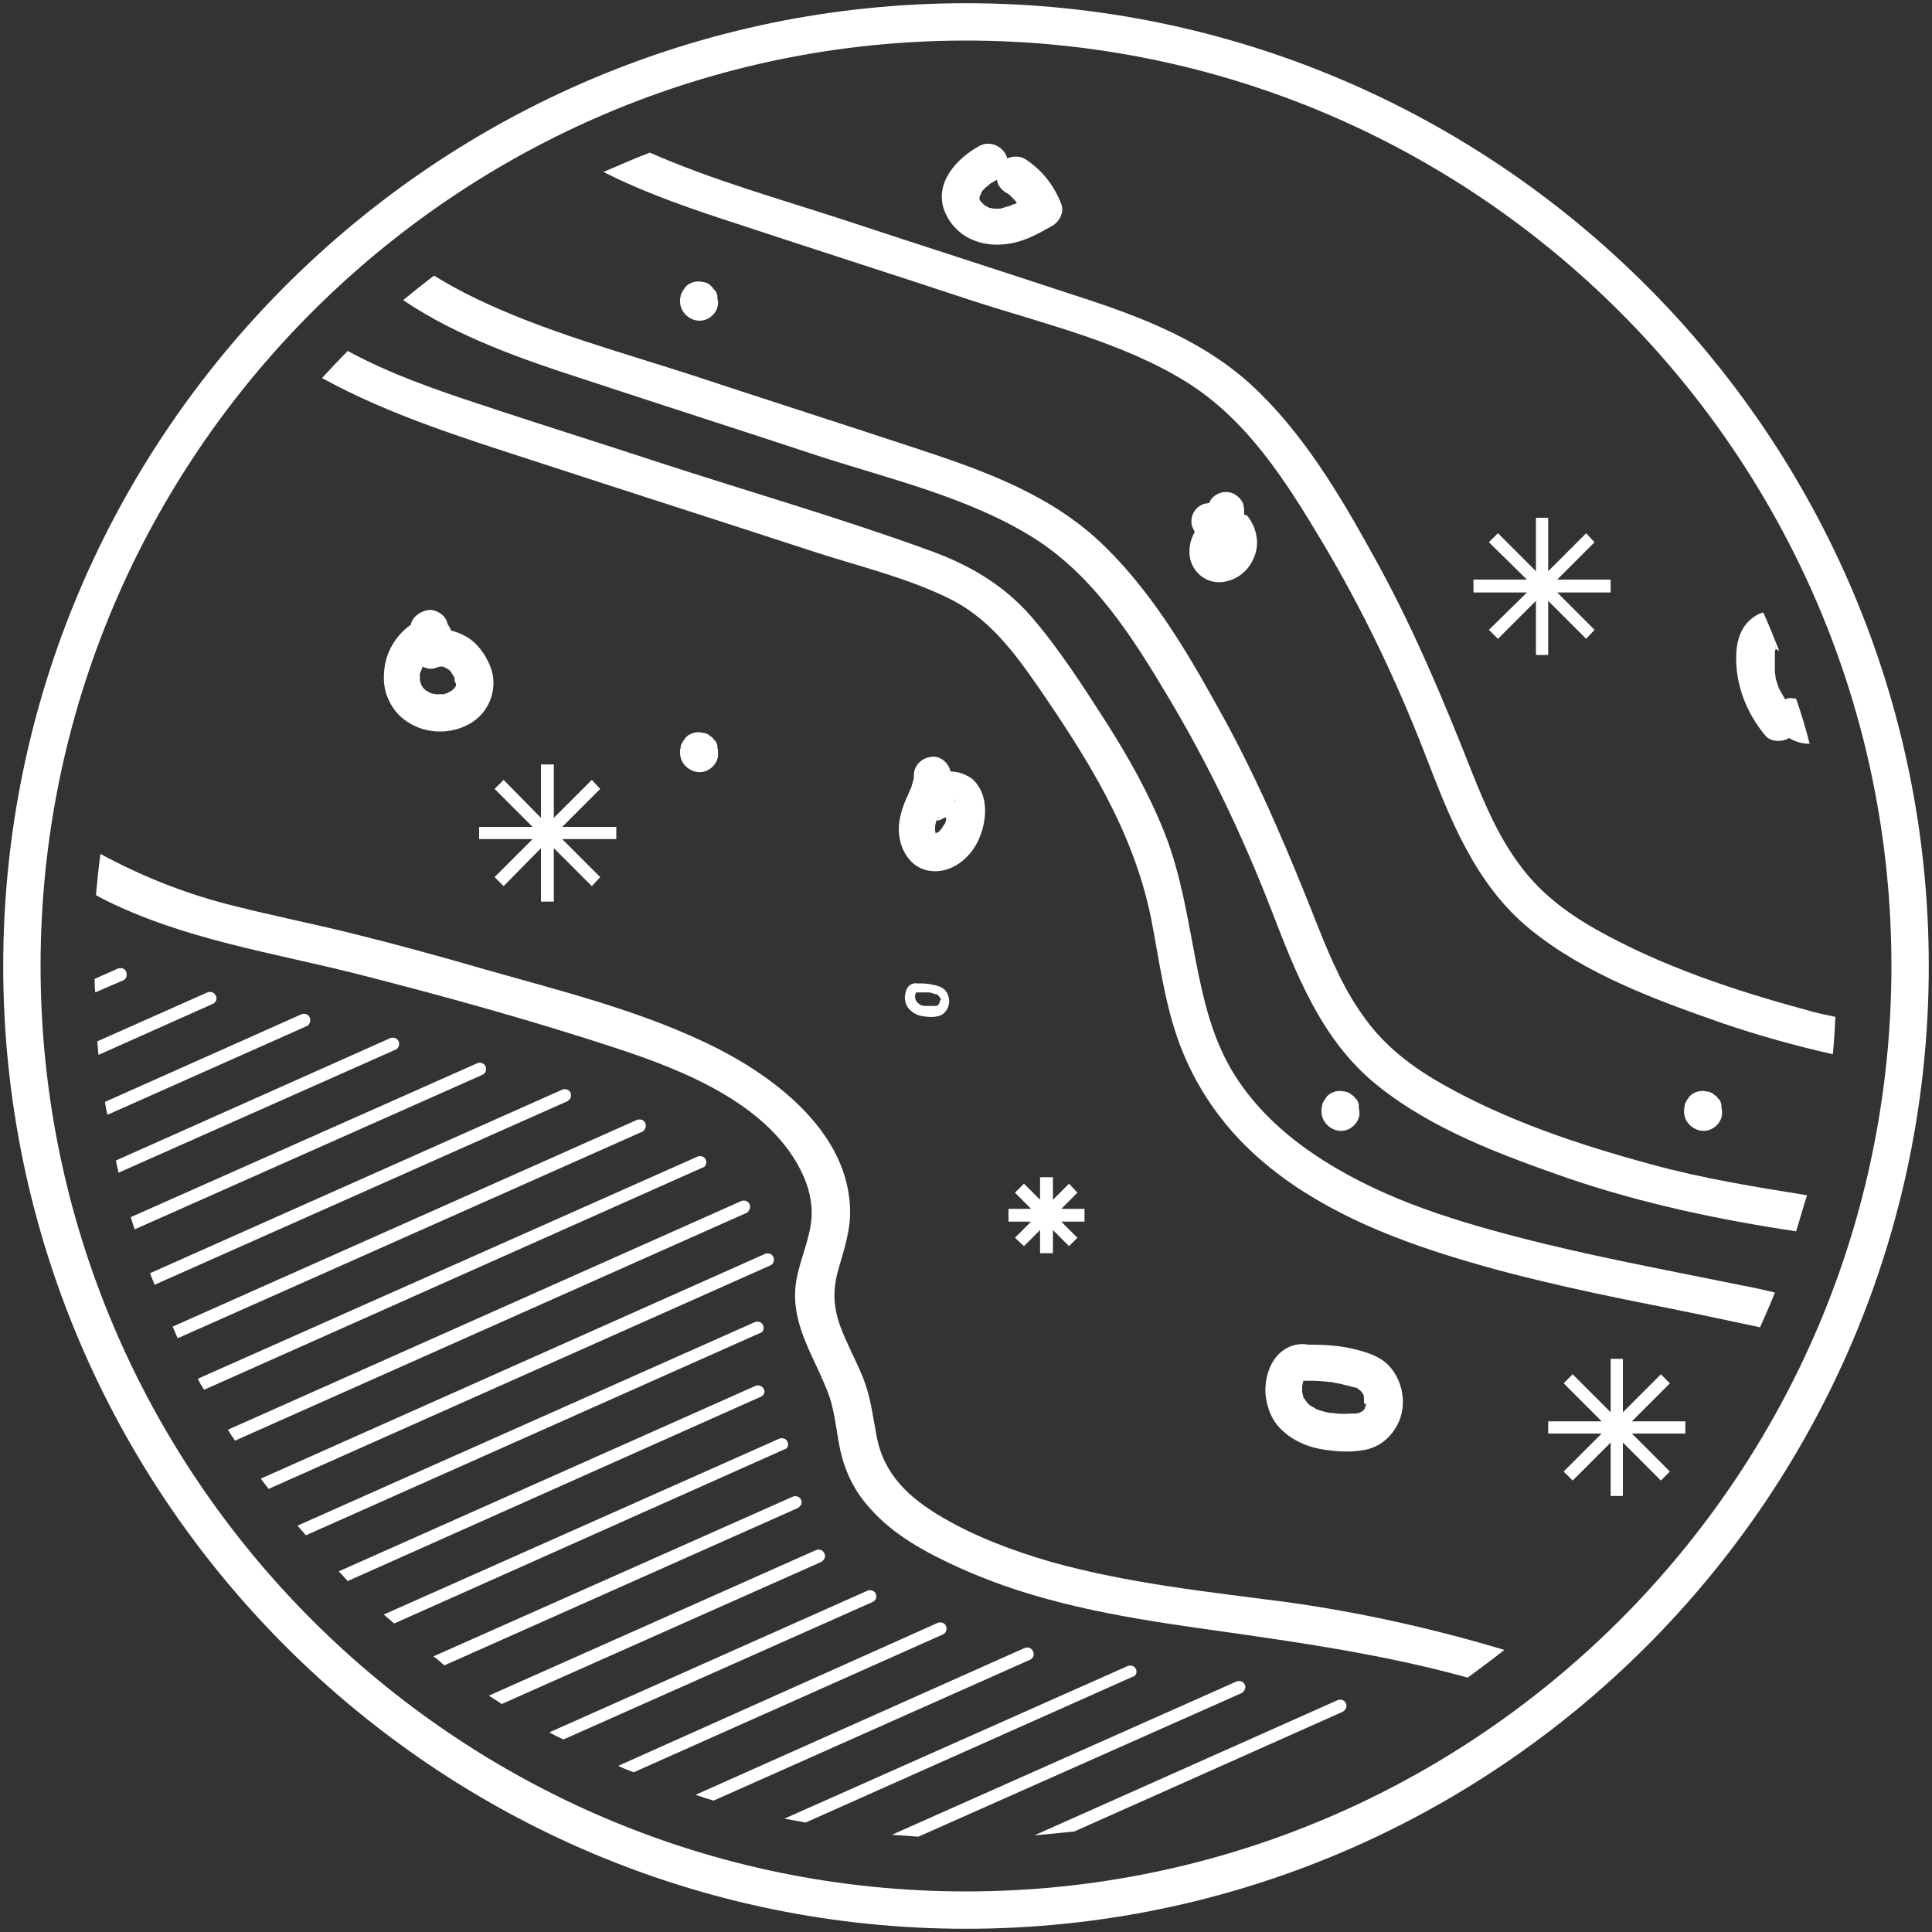 <?xml version="1.0" encoding="utf-8"?>
<!-- Generator: Adobe Illustrator 26.0.1, SVG Export Plug-In . SVG Version: 6.00 Build 0)  -->
<svg version="1.1" baseProfile="tiny" id="Layer_1" xmlns="http://www.w3.org/2000/svg" xmlns:xlink="http://www.w3.org/1999/xlink"
	 x="0px" y="0px" viewBox="0 0 300 300" overflow="visible" xml:space="preserve">
<rect x="0" y="0" width="300" height="300" fill="#333333" stroke="none"/>
<g>
	<path fill="#FFFFFF" d="M150,299.5C67.6,299.5,0.5,232.4,0.5,150S67.6,0.5,150,0.5S299.5,67.6,299.5,150S232.4,299.5,150,299.5z
		 M150,6.3C70.8,6.3,6.3,70.8,6.3,150S70.8,293.7,150,293.7S293.7,229.2,293.7,150S229.2,6.3,150,6.3z"/>
	<g>
		<path fill="none" d="M280.6,109.6C280.6,109.6,280.7,109.6,280.6,109.6c0.1,0.1,0.1,0.1,0.1,0.1
			C280.7,109.6,280.7,109.6,280.6,109.6C280.6,109.6,280.6,109.6,280.6,109.6z"/>
		<path fill="none" d="M280.8,109.7C280.8,109.7,280.8,109.7,280.8,109.7C280.8,109.7,280.8,109.7,280.8,109.7
			C280.8,109.7,280.8,109.7,280.8,109.7C280.8,109.7,280.8,109.7,280.8,109.7z"/>
		<path fill="none" d="M280.6,109.6C280.6,109.6,280.6,109.6,280.6,109.6C280.6,109.6,280.6,109.6,280.6,109.6
			C280.6,109.6,280.6,109.6,280.6,109.6z"/>
		<path fill="none" d="M281.1,109.7C281.1,109.7,281.1,109.7,281.1,109.7C281.2,109.7,281.2,109.7,281.1,109.7
			C281.1,109.7,281.1,109.7,281.1,109.7z"/>
		<path fill="none" d="M280.9,109.7C280.9,109.7,280.9,109.8,280.9,109.7C280.9,109.7,280.9,109.7,280.9,109.7
			C280.9,109.7,280.9,109.7,280.9,109.7z"/>
		<path fill="none" d="M280.8,109.7c0.1,0,0.1,0,0.2,0c0.1,0,0.1,0,0.2,0c0.1,0,0.1-0.1,0.2-0.1c0.1,0,0.3-0.1,0.4-0.1
			c0.1,0,0.2-0.1,0.2-0.1c0.1-0.1,0.1-0.1,0.2-0.2c0,0,0,0,0,0c0,0,0.1-0.2,0.2-0.3c0,0,0-0.1,0-0.1c0-0.1,0.1-0.3,0.1-0.4
			c0,0,0-0.1,0-0.1c0-0.1,0-0.3,0-0.3c0-0.1,0-0.3,0-0.4c0,0,0,0,0-0.1c0-0.2-0.1-0.5-0.2-0.7c0-0.1-0.1-0.3-0.2-0.5c0,0,0,0,0-0.1
			c-0.1-0.3-0.3-0.5-0.4-0.8c-0.1-0.2-0.6-0.8-0.2-0.3c-0.2-0.2-0.4-0.5-0.6-0.7c-0.5-0.5-0.9-0.9-1.4-1.3c-0.1-0.1-0.4-0.3-0.5-0.4
			c-0.3-0.2-0.5-0.4-0.8-0.5c-0.6-0.4-1.2-0.8-1.8-1.2c-0.1,0-0.1-0.1-0.2-0.1c0.9,2.4,1.8,4.9,2.7,7.4c0.7,0.2,1.3,0.6,1.7,1.1
			C280.6,109.6,280.7,109.6,280.8,109.7z"/>
		<path fill="none" d="M281.3,109.7C281.6,109.7,281.5,109.6,281.3,109.7c0,0-0.1,0-0.1,0C281.2,109.7,281.2,109.7,281.3,109.7z"/>
		<path fill="none" d="M280.6,109.6C280.5,109.6,280.5,109.6,280.6,109.6C280.6,109.6,280.6,109.6,280.6,109.6
			C280.6,109.6,280.6,109.6,280.6,109.6z"/>
		<path fill="#FFFFFF" d="M280.6,109.6c0.1,0,0.1,0,0.2,0.1c0,0,0,0,0,0C280.7,109.6,280.6,109.6,280.6,109.6
			C280.6,109.6,280.6,109.6,280.6,109.6z"/>
		<path fill="#FFFFFF" d="M281.2,109.7c0.1,0,0.1-0.1,0.2-0.1C281.3,109.6,281.2,109.6,281.2,109.7
			C281.2,109.7,281.2,109.7,281.2,109.7z"/>
		<path fill="none" d="M69.5,103.9c0,0,0.1,0.1,0.2,0.2C69.6,104,69.5,103.9,69.5,103.9z"/>
		<path fill="none" d="M70.6,105.1c0,0,0.1,0.2,0.1,0.3C70.7,105.2,70.6,105.1,70.6,105.1z"/>
		<path fill="none" d="M70.1,104.4c0,0,0,0.1,0.1,0.1C70.2,104.5,70.1,104.4,70.1,104.4z"/>
		<path fill="none" d="M275.8,100.3C275.8,100.3,275.8,100.3,275.8,100.3C275.7,100.3,275.8,100.3,275.8,100.3
			C275.8,100.3,275.8,100.3,275.8,100.3z"/>
		<path fill="none" d="M65.7,106.5c0,0,0.1,0.2,0.1,0.2C65.8,106.7,65.7,106.6,65.7,106.5C65.7,106.5,65.7,106.5,65.7,106.5z"/>
		<path fill="none" d="M275.7,100.4C275.7,100.4,275.7,100.4,275.7,100.4C275.7,100.4,275.7,100.4,275.7,100.4
			C275.7,100.4,275.7,100.4,275.7,100.4C275.8,100.3,275.8,100.2,275.7,100.4z"/>
		<path fill="none" d="M275.4,101.5C275.4,101.5,275.4,101.5,275.4,101.5c0-0.1,0-0.2,0-0.2C275.4,101.4,275.4,101.5,275.4,101.5z"
			/>
		<path fill="none" d="M275.7,100.7C275.6,100.7,275.6,100.7,275.7,100.7c-0.1,0.1-0.2,0.2-0.2,0.3c0,0,0,0.1,0,0.2
			c0,0.1,0,0.1,0,0.2c0,0.3,0,0.6,0,0.9c0,0.3,0,0.6,0,0.9c0,0.2,0,0.3,0,0.5c0,0.1,0,0.2,0,0.3c0,0.1,0,0.2,0,0.2
			c0,0.2,0.1,0.4,0.1,0.6c0.1,0.3,0.1,0.6,0.2,0.9c0.1,0.3,0.2,0.6,0.3,0.9c0.1,0.1,0.1,0.3,0.2,0.4c0,0,0,0,0,0c0,0,0,0,0,0
			c0.2,0.5,0.5,1,0.8,1.4c0.6-0.2,1.2-0.2,1.7-0.1c-0.8-2.5-1.7-5-2.7-7.4C276,100.9,275.8,100.8,275.7,100.7z"/>
		<path fill="none" d="M275.7,100.4C275.7,100.4,275.7,100.4,275.7,100.4C275.7,100.4,275.7,100.5,275.7,100.4
			C275.6,100.5,275.7,100.5,275.7,100.4C275.6,100.5,275.7,100.5,275.7,100.4C275.6,100.5,275.6,100.5,275.7,100.4
			c0,0.1-0.1,0.1-0.1,0.1C275.7,100.5,275.7,100.4,275.7,100.4C275.7,100.4,275.7,100.4,275.7,100.4z"/>
		<path fill="none" d="M275.4,101.3C275.4,101.3,275.4,101.3,275.4,101.3C275.4,101.3,275.4,101.3,275.4,101.3
			C275.4,101.1,275.4,101.1,275.4,101.3z"/>
		<path fill="none" d="M152.2,30.9c0.1,0.1,0.1,0.2,0.2,0.3c0,0,0.1,0.1,0.1,0.1c0.1,0.1,0.2,0.2,0.3,0.3c0,0,0.1,0,0.1,0.1
			c0.2,0.1,0.4,0.2,0.5,0.3c0,0,0,0,0,0c0.2,0.1,0.3,0.1,0.5,0.2c0.1,0,0.3,0.1,0.5,0.1c0,0,0,0,0.1,0c0.2,0,0.5,0,0.7,0
			c0.1,0,0.2,0,0.2,0c0.5-0.1,0.9-0.2,1.4-0.4c0.2-0.1,0.5-0.2,0.7-0.3c0,0,0,0,0.1,0c0,0,0,0,0.1,0c0.1,0,0.2-0.1,0.3-0.2
			c-0.3-0.3-0.6-0.7-0.9-1c-0.1-0.1-0.2-0.2-0.3-0.3c-0.2-0.2-0.2-0.2,0.1,0.1c-0.1-0.2-0.5-0.3-0.6-0.4c-0.8-0.5-1.2-1.2-1.4-2
			c-0.3,0.2-0.7,0.4-1,0.6c-0.1,0-0.7,0.5-0.3,0.2c0.4-0.3-0.2,0.2-0.3,0.3c-0.1,0.1-0.6,0.6-0.8,0.8c0,0,0,0-0.1,0c0,0,0,0,0,0
			c0,0.1-0.1,0.3-0.2,0.4c0,0.1,0,0.1-0.1,0.2c0,0.1,0,0.2,0,0.3C152.2,30.8,152.2,30.9,152.2,30.9z"/>
		<path fill="none" d="M152.5,29.8C152.5,29.8,152.5,29.8,152.5,29.8C152.6,29.7,152.6,29.5,152.5,29.8z"/>
		<path fill="none" d="M152.4,29.9C152.4,29.9,152.4,29.9,152.4,29.9C152.5,29.8,152.5,29.8,152.4,29.9
			C152.4,29.8,152.4,29.9,152.4,29.9z"/>
		<path fill="none" d="M145.4,129.6C145.4,129.6,145.4,129.6,145.4,129.6C145.4,129.6,145.4,129.6,145.4,129.6
			C145.4,129.6,145.4,129.6,145.4,129.6C145.4,129.6,145.4,129.6,145.4,129.6z"/>
		<path fill="none" d="M145.8,129.2c-0.1,0-0.1,0-0.1,0.1c0,0,0,0-0.1,0.1C145.7,129.3,145.8,129.3,145.8,129.2z"/>
		<path fill="none" d="M211.8,218.8C211.8,218.8,211.8,218.8,211.8,218.8C211.8,218.8,211.8,218.8,211.8,218.8
			C211.8,218.8,211.8,218.8,211.8,218.8z"/>
		<path fill="none" d="M211,219.4C211.3,219.3,211.2,219.3,211,219.4C211,219.4,211,219.4,211,219.4C211,219.4,211,219.4,211,219.4z
			"/>
		<path fill="none" d="M210.9,215.7c0.1,0.1,0.2,0.1,0.2,0.1C211.1,215.8,211,215.8,210.9,215.7z"/>
		<path fill="none" d="M210.8,219.5c0,0,0.1-0.1,0.2-0.1c0,0,0,0,0,0C210.9,219.5,210.8,219.5,210.8,219.5z"/>
		<path fill="none" d="M211.8,218.7c0,0,0-0.1,0.1-0.2C211.8,218.6,211.8,218.7,211.8,218.7C211.8,218.7,211.8,218.7,211.8,218.7z"
			/>
		<path fill="none" d="M148.2,124.7c0-0.1,0-0.2,0-0.5c0,0.2,0.1,0.5-0.1-0.4C148.3,124.2,148.2,124.5,148.2,124.7z"/>
		<path fill="none" d="M145.6,129.4C145.6,129.4,145.6,129.4,145.6,129.4C145.6,129.4,145.6,129.4,145.6,129.4
			C145.5,129.4,145.6,129.4,145.6,129.4z"/>
		<polygon fill="none" points="145.4,129.5 145.4,129.5 145.4,129.5 145.4,129.5 		"/>
		<path fill="none" d="M145.4,129.5C145.4,129.5,145.4,129.5,145.4,129.5C145.4,129.5,145.4,129.5,145.4,129.5
			C145.4,129.5,145.4,129.5,145.4,129.5c0,0,0-0.1,0-0.1C145.3,129.3,145.3,129.4,145.4,129.5z"/>
		<path fill="none" d="M145.5,127.6c0,0.1-0.1,0.3-0.1,0.4c0,0.1-0.1,0.4-0.1,0.5c0,0.1,0,0.1,0,0.2c0,0.2,0,0.4,0,0.6
			c0,0.1,0,0.1,0.1,0.2c0,0,0,0,0,0.1c0,0,0,0,0.1,0c0,0,0-0.1,0.2-0.2c0.1-0.1,0.3-0.2,0.4-0.4c0,0,0-0.1,0.2-0.2
			c0.1-0.2,0.2-0.3,0.3-0.5c0.1-0.1,0.1-0.2,0.2-0.3c0-0.2,0.1-0.3,0.1-0.3c0-0.1,0.1-0.2,0.1-0.3c0-0.1,0.1-0.2,0.1-0.4
			c-0.2,0.2-0.5,0.3-0.8,0.4C146,127.5,145.8,127.5,145.5,127.6z"/>
		<path fill="none" d="M202.3,215.2c0-0.1,0-0.2,0-0.2C202.3,215.1,202.3,215.2,202.3,215.2z"/>
		<path fill="none" d="M212.1,218c0-0.2,0.1-0.3,0-0.4C212.1,217.6,212.1,217.8,212.1,218z"/>
		<path fill="none" d="M210.5,219.5c-0.1,0-0.2,0-0.4,0C210.1,219.6,210.3,219.6,210.5,219.5z"/>
		<path fill="none" d="M70.7,106.8C70.7,106.8,70.7,106.8,70.7,106.8C70.7,106.9,70.6,106.9,70.7,106.8c0,0.1,0.1-0.1,0.1-0.2
			C70.7,106.7,70.7,106.8,70.7,106.8C70.7,106.8,70.7,106.8,70.7,106.8z"/>
		<path fill="none" d="M210.5,219.5c0.1,0,0.1,0,0.2,0C210.6,219.5,210.6,219.5,210.5,219.5C210.6,219.5,210.6,219.5,210.5,219.5
			C210.6,219.5,210.5,219.5,210.5,219.5z"/>
		<path fill="none" d="M204.8,219c-0.1,0-0.1-0.1-0.2-0.1c0,0,0,0,0,0C204.6,218.9,204.7,218.9,204.8,219z"/>
		<path fill="none" d="M212.1,217.3c0-0.2-0.1-0.4-0.1-0.6c0-0.1-0.1-0.1-0.1-0.2c0-0.1-0.1-0.2-0.1-0.2c-0.1-0.1-0.1-0.2-0.2-0.2
			c0,0-0.1-0.1-0.1-0.1c0,0,0,0,0,0c-0.1-0.1-0.2-0.1-0.3-0.2c0,0-0.1,0-0.1-0.1c-0.1,0-0.2,0-0.2-0.1c-0.4-0.1-0.8-0.2-1.2-0.3
			c-0.7-0.2-1.5-0.4-2.3-0.5c-0.1,0-0.2,0-0.4-0.1c0,0-0.1,0-0.1,0c-0.4,0-0.7-0.1-1.1-0.1c-0.9-0.1-1.8-0.1-2.8-0.1
			c0,0-0.1,0-0.1,0c-0.1,0-0.2,0-0.2,0c0,0,0,0,0,0c-0.1,0.3-0.2,0.6-0.2,0.8c0,0.2,0,0.3,0,0.5c0,0.2,0,0.3,0,0.5
			c0.1,0.3,0.1,0.5,0.2,0.8c0.1,0.1,0.2,0.3,0.3,0.4c0,0,0,0,0,0c0.1,0.1,0.2,0.2,0.3,0.4c0.1,0.1,0.3,0.2,0.3,0.3
			c0,0,0.1,0.1,0.1,0.1c0.3,0.2,0.6,0.3,0.9,0.5c0,0,0.1,0.1,0.2,0.1c0.2,0.1,0.3,0.1,0.5,0.2c0.4,0.1,0.7,0.2,1.1,0.3
			c0.2,0,0.4,0.1,0.6,0.1c0,0,0.1,0,0.1,0c0.3,0,0.7,0.1,1,0.1c0.8,0,1.5,0,2.3,0c0,0,0.2,0,0.4,0c0.1,0,0.2-0.1,0.4-0.1
			c0,0,0.1,0,0.1,0c0,0,0.1,0,0.1-0.1c0,0,0.1-0.1,0.2-0.1c0.1-0.1,0.2-0.1,0.3-0.2c0,0,0,0,0,0c0,0,0.1-0.1,0.1-0.1
			c0.1-0.1,0.1-0.2,0.2-0.3c0,0,0,0,0,0c0,0,0-0.1,0-0.1c0-0.1,0.1-0.2,0.1-0.4c0,0,0-0.1,0-0.1c0-0.1,0-0.3,0-0.4
			C212.1,217.5,212.1,217.4,212.1,217.3z"/>
		<path fill="none" d="M204.4,218.8c-0.2-0.1,0,0,0.1,0.1c0,0,0,0,0,0C204.5,218.8,204.5,218.8,204.4,218.8
			C204.5,218.8,204.5,218.8,204.4,218.8z"/>
		<path fill="none" d="M145.8,126.8C145.8,126.9,145.8,126.9,145.8,126.8c0,0.1-0.1,0.2-0.1,0.2C145.7,127.2,145.8,127,145.8,126.8z
			"/>
		<path fill="none" d="M145.4,129.6C145.4,129.6,145.4,129.6,145.4,129.6C145.4,129.6,145.4,129.6,145.4,129.6
			C145.4,129.6,145.4,129.6,145.4,129.6C145.4,129.6,145.4,129.6,145.4,129.6z"/>
		<polygon fill="none" points="145.4,129.5 145.4,129.5 145.4,129.5 		"/>
		<path fill="none" d="M145.4,129.6C145.4,129.6,145.4,129.6,145.4,129.6C145.4,129.6,145.4,129.6,145.4,129.6
			C145.4,129.6,145.4,129.6,145.4,129.6C145.4,129.6,145.4,129.6,145.4,129.6z"/>
		<path fill="none" d="M146.2,128.8C146.2,128.8,146.2,128.8,146.2,128.8C146.2,128.8,146.1,128.9,146.2,128.8
			C146.1,128.9,146.1,128.9,146.2,128.8z"/>
		<path fill="none" d="M145.3,129.5C145.3,129.5,145.3,129.5,145.3,129.5C145.3,129.5,145.3,129.5,145.3,129.5
			C145.3,129.5,145.3,129.5,145.3,129.5z"/>
		<path fill="none" d="M145.2,129.6C145.2,129.6,145.2,129.6,145.2,129.6C145.2,129.6,145.3,129.6,145.2,129.6
			C145.3,129.6,145.3,129.6,145.2,129.6C145.3,129.6,145.3,129.6,145.2,129.6C145.3,129.6,145.3,129.6,145.2,129.6
			C145.3,129.6,145.3,129.6,145.2,129.6z"/>
		<path fill="none" d="M145.5,129.7c0,0,0,0.1,0,0.1C145.5,129.8,145.5,129.8,145.5,129.7C145.5,129.7,145.5,129.7,145.5,129.7z"/>
		<polygon fill="none" points="145.4,129.6 145.4,129.6 145.4,129.6 145.4,129.6 145.4,129.6 		"/>
		<path fill="none" d="M145.4,129.6C145.4,129.5,145.4,129.5,145.4,129.6C145.4,129.5,145.4,129.5,145.4,129.6
			C145.4,129.5,145.4,129.5,145.4,129.6C145.4,129.6,145.4,129.6,145.4,129.6C145.4,129.6,145.4,129.6,145.4,129.6z"/>
		<path fill="none" d="M145.5,129.6C145.5,129.6,145.5,129.5,145.5,129.6C145.5,129.5,145.5,129.5,145.5,129.6
			C145.4,129.6,145.4,129.6,145.5,129.6C145.5,129.6,145.5,129.6,145.5,129.6z"/>
		<path fill="none" d="M145.4,129.5C145.4,129.5,145.4,129.5,145.4,129.5C145.4,129.5,145.4,129.5,145.4,129.5
			C145.3,129.5,145.4,129.5,145.4,129.5z"/>
		<path fill="none" d="M145.4,129.6C145.4,129.6,145.4,129.6,145.4,129.6C145.6,129.6,145.6,129.6,145.4,129.6
			C145.5,129.6,145.4,129.6,145.4,129.6z"/>
		<path fill="none" d="M145.5,156.2C145.5,156.2,145.5,156.2,145.5,156.2C145.5,156.3,145.5,156.3,145.5,156.2z"/>
		<path fill="none" d="M145.8,155.1C145.8,155.1,145.8,155,145.8,155.1c0-0.1,0-0.1-0.1-0.1c0,0,0-0.1-0.1-0.1c0,0-0.1-0.1-0.1-0.1
			c0,0-0.1-0.1-0.1-0.1c0,0,0,0,0,0c0,0-0.1,0-0.1-0.1c0,0,0,0,0,0c0,0-0.1,0-0.1,0c-0.1,0-0.3-0.1-0.4-0.1
			c-0.3-0.1-0.5-0.1-0.8-0.2c-0.1,0-0.1,0-0.2,0c0,0,0,0,0,0c0,0-0.1,0-0.1,0c-0.1,0-0.3,0-0.4,0c-0.3,0-0.6,0-1,0c0,0-0.1,0-0.1,0
			c0,0-0.1,0-0.1,0c0,0,0,0,0,0c0,0,0,0,0,0c0,0,0,0,0,0c0,0,0,0,0,0c0,0,0,0,0,0c0,0-0.1,0.1-0.1,0.1c0,0,0,0,0,0c0,0,0,0,0,0
			c0,0.1-0.1,0.2-0.1,0.3c0,0,0,0,0,0c0,0,0,0,0,0c0,0.1,0,0.1,0,0.2c0,0.1,0,0.1,0,0.2c0,0,0,0,0,0.1c0,0.1,0,0.2,0.1,0.3
			c0,0,0,0,0,0c0,0.1,0.1,0.1,0.1,0.2c0,0,0,0,0,0c0,0,0,0,0,0c0,0,0.1,0.1,0.1,0.1c0,0,0.1,0.1,0.1,0.1c0,0,0,0,0,0
			c0,0,0.1,0.1,0.1,0.1c0.1,0.1,0.2,0.1,0.3,0.2c0,0,0,0,0,0c0,0,0,0,0,0c0.1,0,0.1,0,0.2,0.1c0.1,0,0.3,0.1,0.4,0.1
			c0.1,0,0.1,0,0.2,0c0,0,0.1,0,0.1,0c0.1,0,0.1,0,0,0c0.1,0,0.2,0,0.3,0c0.2,0,0.3,0,0.5,0c0.1,0,0.5,0,0.5,0c0,0-0.2,0,0,0
			c0,0,0,0,0.1,0c0.1,0,0.1,0,0.2,0c0,0,0,0,0,0c0,0,0.1,0,0.1,0c0,0,0.1-0.1,0.1-0.1c0,0,0.1-0.1,0.1-0.1c0,0,0,0,0,0
			c0,0,0-0.1,0.1-0.1c0.1-0.1,0-0.1,0,0c0,0,0-0.1,0-0.1c0,0,0-0.2,0.1-0.2c0,0,0-0.1,0-0.1c0,0,0-0.1,0-0.1
			C145.9,155.2,145.8,155.1,145.8,155.1z"/>
		<path fill="none" d="M70.8,105.9c0,0-0.1-0.3-0.1-0.5c0,0,0-0.1,0-0.1c-0.1-0.1-0.1-0.2-0.2-0.3c-0.1-0.1-0.1-0.2-0.2-0.3
			c-0.1-0.2-0.3-0.3-0.4-0.5c0,0-0.1-0.1-0.1-0.1c0,0,0,0,0,0c-0.2-0.1-0.4-0.2-0.6-0.3c-0.1,0-0.2-0.1-0.3-0.1c-0.1,0-0.1,0-0.2,0
			c-0.1,0-0.2,0-0.2,0c-0.2,0.1-0.4,0.1-0.6,0.2c-0.7,0.3-1.4,0.1-2.1-0.2c0,0,0,0.1,0,0.1c-0.1,0.3-0.2,0.6-0.3,0.8
			c0,0.1,0,0.2-0.1,0.3c0,0.3,0,0.5,0,0.8c0,0,0,0.1,0,0.1c0,0.2,0.1,0.5,0.2,0.7c0,0.1,0.1,0.1,0.1,0.2c0.1,0.1,0.1,0.2,0.2,0.3
			c0.1,0.1,0.2,0.3,0.4,0.4c0.1,0,0.1,0.1,0.2,0.1c0.2,0.1,0.3,0.2,0.5,0.3c0.1,0,0.2,0.1,0.3,0.1c0.2,0.1,0.4,0.1,0.6,0.1
			c0.1,0,0.2,0,0.3,0c0.2,0,0.5,0,0.7,0c0.1,0,0.1,0,0.2,0c0.2,0,0.4-0.1,0.6-0.2c0.1,0,0.1-0.1,0.2-0.1c0.2-0.1,0.3-0.2,0.5-0.3
			c0.1-0.1,0.1-0.1,0.2-0.2c0,0,0.1-0.1,0.1-0.1c0.1-0.1,0.1-0.2,0.2-0.3c0,0,0-0.1,0.1-0.1c0-0.1,0-0.1,0-0.2c0-0.1,0-0.2,0-0.4
			C70.8,106,70.8,105.9,70.8,105.9C70.8,105.9,70.8,105.9,70.8,105.9z"/>
		<path fill="none" d="M146.3,128.7C146.3,128.7,146.3,128.7,146.3,128.7c-0.1,0.1-0.1,0.1-0.1,0.1
			C146.2,128.7,146.3,128.7,146.3,128.7z"/>
		<path fill="none" d="M146.8,127.8c0.1-0.1,0.1-0.2,0-0.1C146.8,127.7,146.7,127.8,146.8,127.8
			C146.7,127.9,146.8,127.8,146.8,127.8z"/>
		<path fill="none" d="M145.1,129.6c0,0,0.1,0,0.1,0c0,0,0,0,0,0C145.2,129.6,145.1,129.6,145.1,129.6z"/>
		<path fill="none" d="M146.7,128c0,0,0-0.1,0-0.1C146.7,127.9,146.7,127.9,146.7,128C146.7,128,146.7,128,146.7,128z"/>
		<polygon fill="#FFFFFF" points="93.2,122.5 91.9,121.1 86,127 86,118.7 84,118.7 84,127 78.2,121.1 76.8,122.5 82.7,128.4 
			74.4,128.4 74.4,130.3 82.7,130.3 76.8,136.2 78.2,137.6 84,131.7 84,140 86,140 86,131.7 91.9,137.6 93.2,136.2 87.3,130.3 
			95.7,130.3 95.7,128.4 87.3,128.4 		"/>
		<polygon fill="#FFFFFF" points="167.3,185.2 166,183.8 163.5,186.3 163.5,182.8 161.5,182.8 161.5,186.3 159,183.8 157.6,185.2 
			160.1,187.7 156.6,187.7 156.6,189.7 160.1,189.7 157.6,192.2 159,193.5 161.5,191 161.5,194.6 163.5,194.6 163.5,191 166,193.5 
			167.3,192.2 164.8,189.7 168.4,189.7 168.4,187.7 164.8,187.7 		"/>
		<polygon fill="#FFFFFF" points="231.2,97.8 232.6,99.2 238.5,93.3 238.5,101.7 240.4,101.7 240.4,93.3 246.3,99.2 247.6,97.8 
			241.8,92 250.1,92 250.1,90 241.8,90 247.6,84.2 246.3,82.8 240.4,88.7 240.4,80.4 238.5,80.4 238.5,88.7 232.6,82.8 231.2,84.2 
			237.1,90 228.8,90 228.8,92 237.1,92 		"/>
		<polygon fill="#FFFFFF" points="252,211 250.1,211 250.1,219.3 244.2,213.4 242.8,214.8 248.7,220.7 240.4,220.7 240.4,222.6 
			248.7,222.6 242.8,228.5 244.2,229.9 250.1,224 250.1,232.3 252,232.3 252,224 257.9,229.9 259.3,228.5 253.4,222.6 261.7,222.6 
			261.7,220.7 253.4,220.7 259.3,214.8 257.9,213.4 252,219.3 		"/>
		<path fill="#FFFFFF" d="M275.8,100.3C275.7,100.4,275.7,100.4,275.8,100.3C275.7,100.4,275.7,100.4,275.8,100.3
			C275.8,100.3,275.7,100.3,275.8,100.3z"/>
		<path fill="#FFFFFF" d="M19.6,150.9c-0.2-0.5-0.8-0.7-1.3-0.5l-3.6,1.6c0,0.7,0,1.4,0.1,2.1l4.4-1.9
			C19.6,152,19.8,151.4,19.6,150.9z"/>
		<path fill="#FFFFFF" d="M267.3,171.9C267.3,171.9,267.3,171.9,267.3,171.9c0-0.1,0-0.2,0-0.3c0,0,0,0,0-0.1
			c-0.1-0.2-0.1-0.5-0.3-0.7c0-0.1-0.1-0.1-0.2-0.2c-0.1-0.1-0.2-0.3-0.3-0.4c-0.1-0.1-0.1-0.1-0.2-0.1c0,0-0.1-0.1-0.1-0.1
			c-0.3-0.3-0.6-0.4-1-0.5c-0.3,0-0.5-0.1-0.8-0.1c-0.5,0-1,0.1-1.5,0.4c0,0,0,0,0,0c-0.2,0.1-0.4,0.3-0.6,0.5c0,0-0.1,0.1-0.1,0.2
			c-0.1,0.1-0.2,0.2-0.3,0.4c0,0.1-0.1,0.1-0.1,0.2c-0.1,0.2-0.2,0.3-0.2,0.5c0,0,0,0,0,0.1c0,0,0,0,0,0.1c-0.1,0.2-0.1,0.5-0.1,0.8
			c0,0.8,0.3,1.5,0.9,2.1c0.5,0.5,1.3,0.9,2.1,0.9c0.8,0,1.5-0.3,2.1-0.9c0.5-0.5,0.8-1.2,0.8-1.8c0,0,0-0.1,0-0.1c0,0,0-0.1,0-0.1
			C267.4,172.2,267.3,172.1,267.3,171.9C267.3,171.9,267.3,171.9,267.3,171.9z"/>
		<path fill="#FFFFFF" d="M33.5,154.6c-0.2-0.5-0.8-0.7-1.3-0.5l-17.1,7.6c0.1,0.7,0.1,1.4,0.2,2.1l17.7-7.9
			C33.5,155.7,33.8,155.1,33.5,154.6z"/>
		<path fill="#FFFFFF" d="M193.2,79.9c0-0.4,0-0.9-0.1-1.4c-0.1-0.7-0.8-1.4-1.3-1.7c-0.6-0.4-1.5-0.5-2.2-0.3
			c-0.7,0.2-1.4,0.7-1.7,1.3c-0.1,0.1-0.1,0.2-0.1,0.3c-0.2,0-0.4,0.1-0.7,0.1c-0.7,0.2-1.4,0.7-1.7,1.3c-0.4,0.6-0.5,1.5-0.3,2.2
			c0.1,0.3,0.3,0.6,0.4,0.9c-0.5,1-0.8,1.9-0.8,3c-0.1,2.7,2.2,5,4.9,4.8c2.5-0.2,4.5-1.9,5.3-4.3c0.7-2.1,0.1-4.4-1.3-6.1
			C193.3,80,193.2,79.9,193.2,79.9z"/>
		<path fill="#FFFFFF" d="M211,171.9C211,171.9,211,171.9,211,171.9c0-0.1,0-0.2,0-0.3c0,0,0,0,0-0.1c-0.1-0.2-0.1-0.5-0.3-0.7
			c0-0.1-0.1-0.1-0.2-0.2c-0.1-0.1-0.2-0.3-0.3-0.4c-0.1-0.1-0.1-0.1-0.2-0.1c0,0-0.1-0.1-0.1-0.1c-0.3-0.3-0.6-0.4-1-0.5
			c-0.3,0-0.5-0.1-0.8-0.1c-0.5,0-1,0.1-1.5,0.4c0,0,0,0,0,0c-0.2,0.1-0.4,0.3-0.6,0.5c0,0-0.1,0.1-0.1,0.2
			c-0.1,0.1-0.2,0.2-0.3,0.4c0,0.1-0.1,0.1-0.1,0.2c-0.1,0.2-0.2,0.3-0.2,0.5c0,0,0,0,0,0.1c0,0,0,0,0,0.1c-0.1,0.2-0.1,0.5-0.1,0.8
			c0,0.8,0.3,1.5,0.9,2.1c0.5,0.5,1.3,0.9,2.1,0.9s1.5-0.3,2.1-0.9c0.5-0.5,0.8-1.2,0.8-1.8c0,0,0-0.1,0-0.1c0,0,0-0.1,0-0.1
			C211,172.2,211,172.1,211,171.9C211,171.9,211,171.9,211,171.9z"/>
		<path fill="#FFFFFF" d="M269.6,101.9c-0.1,4.5,1.6,8.8,4.5,12.3c0.8,1,2.6,1.1,3.7,0.4c1,0.6,2.1,0.9,3.2,0.9
			c-0.6-2.4-1.3-4.7-2.1-7c-0.6-0.1-1.2-0.2-1.7,0.1c-0.3-0.5-0.5-0.9-0.8-1.4c0,0,0,0,0,0c0,0,0,0,0,0c-0.1-0.1-0.1-0.3-0.2-0.4
			c-0.1-0.3-0.2-0.6-0.3-0.9c-0.1-0.3-0.2-0.6-0.2-0.9c0-0.2-0.1-0.4-0.1-0.6c0,0,0-0.1,0-0.2c0-0.1,0-0.2,0-0.3c0-0.2,0-0.3,0-0.5
			c0-0.3,0-0.6,0-0.9c0-0.3,0-0.6,0-0.9c0,0,0,0.1,0,0.1c0,0,0-0.1,0-0.2c0,0,0,0,0,0c0-0.2,0-0.2,0-0.1c0-0.1,0-0.2,0-0.2
			c0-0.1,0.1-0.2,0.1-0.4c0,0,0.1,0,0.1,0c0.2,0.1,0.4,0.2,0.5,0.3c-0.8-2-1.6-4-2.5-6c-0.8,0.2-1.6,0.7-2.3,1.4
			C270.1,97.9,269.6,100,269.6,101.9z M275.6,100.5C275.6,100.5,275.6,100.5,275.6,100.5C275.7,100.5,275.6,100.5,275.6,100.5
			C275.7,100.5,275.6,100.5,275.6,100.5C275.7,100.5,275.7,100.4,275.6,100.5C275.7,100.4,275.7,100.4,275.6,100.5
			C275.7,100.4,275.7,100.4,275.6,100.5C275.7,100.4,275.7,100.4,275.6,100.5c0.1-0.2,0.1-0.2,0.1-0.1c0,0,0,0,0,0c0,0,0,0-0.1,0.1
			C275.7,100.4,275.7,100.5,275.6,100.5C275.6,100.5,275.6,100.5,275.6,100.5z"/>
		<path fill="#FFFFFF" d="M48.1,158c-0.2-0.5-0.8-0.7-1.3-0.5l-30.5,13.6c0.1,0.7,0.2,1.3,0.4,2l31-13.8
			C48.1,159.1,48.3,158.5,48.1,158z"/>
		<path fill="#FFFFFF" d="M275.4,101.3c0,0,0,0.1,0,0.1C275.4,101.4,275.4,101.3,275.4,101.3C275.4,101.3,275.4,101.3,275.4,101.3z"
			/>
		<path fill="#FFFFFF" d="M150.5,37c2,1,4.1,1.2,6.4,0.8c2.4-0.4,4.5-1.6,6.6-2.8c1-0.6,1.8-2.1,1.3-3.3c-1.1-2.9-3-5.3-5.6-7
			c-0.8-0.5-1.9-0.5-2.8-0.1c-0.1-0.3-0.2-0.7-0.4-0.9c-0.9-1.3-2.6-1.8-4-1c-3.4,1.9-6.9,5.6-5.4,9.9
			C147.3,34.5,148.7,36.1,150.5,37z M152.2,30.3c0.1-0.1,0.2-0.3,0.2-0.4c0,0,0,0,0,0c0,0,0,0-0.1,0c0,0,0.1,0,0.1-0.1
			c0.2-0.3,0.1-0.2,0,0c0.2-0.2,0.6-0.7,0.8-0.8c0.1-0.1,0.7-0.5,0.3-0.3c-0.4,0.3,0.3-0.2,0.3-0.2c0.3-0.2,0.7-0.4,1-0.6
			c0.1,0.8,0.6,1.5,1.4,2c0.2,0.1,0.5,0.3,0.6,0.4c-0.3-0.3-0.4-0.3-0.1-0.1c0.1,0.1,0.2,0.2,0.3,0.3c0.3,0.3,0.6,0.6,0.9,1
			c-0.1,0-0.2,0.1-0.3,0.2c0,0-0.1,0-0.1,0c0,0,0,0-0.1,0c-0.2,0.1-0.5,0.2-0.7,0.3c-0.5,0.1-0.9,0.3-1.4,0.4c-0.1,0-0.2,0-0.2,0
			c-0.2,0-0.5,0-0.7,0c0,0,0,0-0.1,0c-0.1,0-0.3-0.1-0.5-0.1c-0.2,0-0.3-0.1-0.5-0.2c0,0,0,0,0,0c-0.2-0.1-0.4-0.2-0.5-0.3
			c0,0-0.1,0-0.1-0.1c-0.1-0.1-0.2-0.2-0.3-0.3c0,0-0.1-0.1-0.1-0.1c-0.1-0.1-0.1-0.2-0.2-0.3c0,0,0-0.1,0-0.1c0-0.1,0-0.2,0-0.3
			C152.2,30.4,152.2,30.3,152.2,30.3z"/>
		<path fill="#FFFFFF" d="M152.5,29.8C152.5,29.8,152.5,29.8,152.5,29.8C152.5,29.8,152.5,29.8,152.5,29.8
			C152.5,29.8,152.5,29.8,152.5,29.8z"/>
		<path fill="#FFFFFF" d="M111.4,46.3C111.4,46.3,111.4,46.3,111.4,46.3c0-0.1,0-0.2,0-0.3c0,0,0,0,0-0.1c-0.1-0.2-0.1-0.5-0.3-0.7
			c0-0.1-0.1-0.1-0.2-0.2c-0.1-0.1-0.2-0.3-0.3-0.4c-0.1-0.1-0.1-0.1-0.2-0.2c0,0-0.1-0.1-0.1-0.1c-0.3-0.3-0.6-0.4-1-0.5
			c-0.3,0-0.5-0.1-0.8-0.1c-0.5,0-1,0.1-1.5,0.4c0,0,0,0,0,0c-0.2,0.1-0.4,0.3-0.6,0.5c0,0-0.1,0.1-0.1,0.2
			c-0.1,0.1-0.2,0.2-0.3,0.4c0,0.1-0.1,0.1-0.1,0.2c-0.1,0.2-0.2,0.3-0.2,0.5c0,0,0,0,0,0.1c0,0,0,0,0,0c-0.1,0.2-0.1,0.5-0.1,0.8
			c0,0.8,0.3,1.5,0.9,2.1c0.5,0.5,1.3,0.9,2.1,0.9c0.8,0,1.5-0.3,2.1-0.9c0.5-0.5,0.8-1.2,0.8-1.8c0,0,0-0.1,0-0.1c0,0,0-0.1,0-0.1
			C111.5,46.6,111.4,46.5,111.4,46.3C111.4,46.3,111.4,46.3,111.4,46.3z"/>
		<path fill="#FFFFFF" d="M223.9,168.3c-4.6-2.6-8.8-5.8-11.9-10.1c-3.2-4.3-5.3-9.2-7.3-14.2c-4.3-10.9-8.8-21.7-14.4-32
			c-5.2-9.5-10.8-19.3-18.5-26.9c-8-8-18.4-11.8-29-15.3c-11.8-3.9-23.7-7.7-35.5-11.6C96.2,54.6,84.6,51.5,74,46.4
			c-2.3-1.1-4.5-2.3-6.6-3.6c-1.6,1.2-3.2,2.5-4.8,3.8c8.4,5.7,18.8,9.3,28.1,12.3c12.1,4,24.3,7.9,36.4,11.9
			c11.1,3.6,23.2,6.4,33.2,12.6c9.5,5.9,15.6,15.6,21.2,25c6.2,10.4,11.4,21.3,15.8,32.6c3.9,10.1,7.8,20.4,16.4,27.4
			c8.6,7,19.6,11,29.9,14.6c11.5,3.9,23.3,6.4,35.3,8.2c0.6-1.9,1.1-3.8,1.7-5.6c-8.1-1.3-16.2-2.6-24.2-4.8
			C245.3,177.8,233.9,174,223.9,168.3z"/>
		<path fill="#FFFFFF" d="M124.4,232.9c-0.2-0.5-0.8-0.7-1.3-0.5l-55.8,24.8c0.6,0.4,1.1,0.9,1.7,1.4l54.8-24.4
			C124.4,233.9,124.6,233.4,124.4,232.9z"/>
		<path fill="#FFFFFF" d="M146.7,127.9c0-0.1,0-0.2,0.1-0.2C146.8,127.7,146.7,127.8,146.7,127.9
			C146.7,127.9,146.7,127.9,146.7,127.9z"/>
		<path fill="#FFFFFF" d="M111.4,116.2C111.4,116.2,111.4,116.2,111.4,116.2c0-0.1,0-0.2,0-0.3c0,0,0,0,0-0.1
			c-0.1-0.2-0.1-0.5-0.3-0.7c0-0.1-0.1-0.1-0.2-0.2c-0.1-0.1-0.2-0.3-0.3-0.4c-0.1-0.1-0.1-0.1-0.2-0.1c0,0-0.1-0.1-0.1-0.1
			c-0.3-0.3-0.6-0.4-1-0.5c-0.3,0-0.5-0.1-0.8-0.1c-0.5,0-1,0.1-1.5,0.4c0,0,0,0,0,0c-0.2,0.1-0.4,0.3-0.6,0.5
			c0,0.1-0.1,0.1-0.1,0.2c-0.1,0.1-0.2,0.2-0.3,0.4c0,0.1-0.1,0.1-0.1,0.2c-0.1,0.2-0.2,0.3-0.2,0.5c0,0,0,0,0,0.1c0,0,0,0,0,0.1
			c-0.1,0.2-0.1,0.5-0.1,0.8c0,0.8,0.3,1.5,0.9,2.1c0.5,0.5,1.3,0.9,2.1,0.9s1.5-0.3,2.1-0.9c0.5-0.5,0.8-1.2,0.8-1.8
			c0,0,0-0.1,0-0.1c0,0,0-0.1,0-0.1C111.5,116.5,111.5,116.3,111.4,116.2C111.4,116.2,111.4,116.2,111.4,116.2z"/>
		<path fill="#FFFFFF" d="M145.4,129.5C145.4,129.5,145.4,129.5,145.4,129.5C145.4,129.5,145.4,129.4,145.4,129.5
			C145.4,129.5,145.4,129.5,145.4,129.5z"/>
		<path fill="#FFFFFF" d="M76.1,103.4c-0.8-1.9-2-3.6-3.8-4.6c-0.7-0.4-1.5-0.7-2.3-0.9c0,0,0-0.1,0-0.1c-0.1-0.3-0.3-0.6-0.5-0.9
			c-0.1-0.5-0.3-0.9-0.7-1.3c-0.5-0.5-1.3-0.9-2.1-0.9c-1.2,0.1-2.7,1-2.9,2.3c-2,1.4-3.5,3.6-4,6.1c-0.3,1.7-0.3,3.4,0.3,5
			c0.7,1.8,1.8,3.2,3.5,4.2c2.8,1.7,6.5,1.7,9.3,0.1C76,110.7,77.5,106.8,76.1,103.4z M70.7,105.4c-0.1-0.1-0.1-0.3-0.1-0.3
			C70.6,105.1,70.7,105.2,70.7,105.4z M70.2,104.6c-0.1-0.1-0.1-0.2-0.1-0.1C70.1,104.4,70.2,104.5,70.2,104.6z M69.7,104
			c-0.1-0.1-0.2-0.2-0.2-0.2C69.5,103.9,69.6,104,69.7,104z M65.7,106.5C65.7,106.5,65.7,106.5,65.7,106.5c0,0.1,0.1,0.2,0.1,0.2
			C65.7,106.6,65.7,106.5,65.7,106.5z M70.6,106.9C70.6,106.9,70.7,106.9,70.6,106.9C70.7,106.8,70.7,106.8,70.6,106.9
			C70.7,106.8,70.7,106.8,70.6,106.9c0-0.1,0.1-0.2,0.1-0.3C70.7,106.8,70.7,106.9,70.6,106.9z M70.8,106.3c0,0.1,0,0.1,0,0.2
			c0,0,0,0.1-0.1,0.1c-0.1,0.1-0.1,0.2-0.2,0.3c0,0-0.1,0.1-0.1,0.1c-0.1,0.1-0.1,0.1-0.2,0.2c-0.2,0.1-0.3,0.2-0.5,0.3
			c0,0-0.1,0-0.2,0.1c-0.2,0.1-0.4,0.1-0.6,0.2c-0.1,0-0.1,0-0.2,0c-0.2,0-0.5,0-0.7,0c-0.1,0-0.2,0-0.3,0c-0.2,0-0.4-0.1-0.6-0.1
			c-0.1,0-0.2-0.1-0.3-0.1c-0.2-0.1-0.3-0.2-0.5-0.3c-0.1,0-0.1-0.1-0.2-0.1c-0.1-0.1-0.3-0.3-0.4-0.4c-0.1-0.1-0.1-0.2-0.2-0.3
			c0-0.1-0.1-0.1-0.1-0.2c-0.1-0.2-0.1-0.5-0.2-0.7c0-0.1,0-0.1,0-0.1c0-0.3,0-0.5,0-0.8c0-0.1,0-0.2,0.1-0.3
			c0.1-0.3,0.2-0.6,0.3-0.8c0,0,0-0.1,0-0.1c0.6,0.3,1.4,0.5,2.1,0.2c0.2-0.1,0.4-0.1,0.6-0.2c0.1,0,0.2,0,0.2,0c0.1,0,0.1,0,0.2,0
			c0.1,0,0.2,0.1,0.3,0.1c0.2,0.1,0.4,0.2,0.6,0.3c0,0,0,0,0,0c0.1,0.1,0.1,0.1,0.1,0.1c0.2,0.1,0.3,0.3,0.4,0.5
			c0.1,0.1,0.1,0.2,0.2,0.3c0.1,0.1,0.1,0.2,0.2,0.3c0,0,0,0.1,0,0.1c0.1,0.2,0.1,0.4,0.1,0.5c0,0,0,0,0,0c0,0,0,0.1,0,0.1
			C70.8,106.1,70.8,106.2,70.8,106.3z"/>
		<path fill="#FFFFFF" d="M147.6,119.8c-0.3-1.3-1.5-2.4-2.8-2.3c-1.6,0.1-2.9,1.3-2.9,2.9c0,0.2,0,0.4,0,0.5
			c-0.1,0.3-0.2,0.7-0.3,1c0,0.1-0.1,0.3-0.1,0.4c0,0.1-0.1,0.2-0.1,0.2c0,0,0.1-0.1,0.1-0.2c-0.2,0.3-0.3,0.7-0.5,1.1
			c-0.7,1.5-1.2,2.9-1.4,4.6c-0.3,3.1,1.3,6.6,4.6,7.2c3.4,0.6,6.5-1.9,7.8-4.9c1.3-2.9,1.6-7.1-1.1-9.4
			C149.9,120.2,148.8,119.8,147.6,119.8z M145.8,126.9C145.8,126.9,145.8,126.9,145.8,126.9c0,0.2-0.1,0.3-0.1,0.2
			C145.7,127,145.8,126.9,145.8,126.9z M145.1,129.6c0.1,0,0.1,0,0.2,0c0,0,0,0,0,0C145.2,129.6,145.1,129.6,145.1,129.6z
			 M145.3,129.6C145.3,129.6,145.3,129.6,145.3,129.6C145.3,129.6,145.2,129.6,145.3,129.6C145.2,129.6,145.2,129.6,145.3,129.6
			C145.3,129.6,145.3,129.6,145.3,129.6C145.3,129.6,145.3,129.6,145.3,129.6C145.3,129.6,145.3,129.6,145.3,129.6z M145.3,129.5
			C145.3,129.5,145.3,129.5,145.3,129.5C145.3,129.5,145.3,129.5,145.3,129.5C145.3,129.5,145.3,129.5,145.3,129.5z M145.4,129.5
			C145.4,129.5,145.3,129.5,145.4,129.5C145.4,129.5,145.4,129.5,145.4,129.5C145.4,129.5,145.4,129.5,145.4,129.5z M145.4,129.5
			C145.4,129.5,145.4,129.5,145.4,129.5C145.4,129.5,145.4,129.5,145.4,129.5C145.4,129.5,145.4,129.5,145.4,129.5z M145.5,129.7
			C145.5,129.7,145.5,129.7,145.5,129.7c0,0.1,0,0.1,0,0.1C145.5,129.8,145.5,129.7,145.5,129.7z M145.4,129.6
			C145.4,129.6,145.4,129.6,145.4,129.6C145.4,129.6,145.4,129.6,145.4,129.6C145.4,129.6,145.4,129.6,145.4,129.6
			C145.4,129.6,145.4,129.6,145.4,129.6C145.4,129.6,145.4,129.6,145.4,129.6C145.4,129.6,145.4,129.6,145.4,129.6
			C145.4,129.6,145.4,129.6,145.4,129.6C145.4,129.6,145.4,129.6,145.4,129.6C145.4,129.6,145.4,129.6,145.4,129.6
			C145.4,129.6,145.4,129.6,145.4,129.6C145.4,129.6,145.4,129.6,145.4,129.6C145.4,129.5,145.4,129.5,145.4,129.6
			C145.4,129.5,145.4,129.5,145.4,129.6C145.4,129.5,145.4,129.5,145.4,129.6C145.5,129.5,145.5,129.5,145.4,129.6
			C145.5,129.5,145.5,129.6,145.4,129.6C145.6,129.6,145.6,129.6,145.4,129.6z M146.9,127.4c0,0.1-0.1,0.2-0.1,0.3c0,0,0,0,0,0.1
			c0,0,0,0.1-0.1,0.1c0,0,0,0.1,0,0.1c0,0,0-0.1,0-0.1c-0.1,0.1-0.1,0.2-0.2,0.3c-0.1,0.2-0.2,0.3-0.3,0.5c0,0,0,0,0.1-0.1
			c0,0-0.1,0.1-0.1,0.1c0,0,0,0,0,0.1c0,0.1,0,0.1-0.1,0.1c0,0,0.1-0.1,0.1-0.1c0,0,0,0,0-0.1c-0.2,0.1-0.2,0.2-0.2,0.2
			c-0.1,0.1-0.2,0.3-0.4,0.4c0,0,0.1,0,0.1-0.1c-0.1,0-0.1,0.1-0.2,0.1c0,0,0,0,0,0c0,0-0.1,0-0.1,0.1c0,0,0.1,0,0.1-0.1
			c0,0,0,0,0.1-0.1c-0.2,0.1-0.2,0.2-0.2,0.2c0,0,0,0-0.1,0c0,0,0,0,0,0c0,0,0,0,0,0c0,0,0,0,0,0c0,0,0,0,0,0c0,0,0,0,0,0
			c0,0,0,0,0,0c-0.1-0.1-0.1-0.2,0-0.1c0-0.1,0-0.1-0.1-0.2c0-0.2,0-0.4,0-0.6c0,0,0-0.1,0-0.2c0-0.1,0.1-0.4,0.1-0.5
			c0-0.1,0.1-0.3,0.1-0.4c0.2,0,0.4,0,0.6-0.1c0.3-0.1,0.6-0.3,0.8-0.4C147,127.1,146.9,127.3,146.9,127.4z M148.3,124.3
			c0,0.2,0,0.4,0,0.5c0-0.3,0-0.6,0-0.9C148.4,124.8,148.2,124.5,148.3,124.3z"/>
		<path fill="#FFFFFF" d="M163.1,242.5c-5.8-1.7-11.5-3.8-16.8-6.9c-5.1-3-9.1-6.6-10.2-12.7c-0.6-3.1-0.9-6-2.1-9
			c-1.1-2.7-2.5-5.2-3.5-7.9c-1.1-3-1.2-5.6-0.4-8.6c0.9-3.2,2-6.3,1.9-9.6c-0.3-11.6-10.9-20-20.4-24.9
			c-11.4-5.8-24.1-8.9-36.4-12.4c-6.9-2-13.8-3.9-20.7-5.6c-6.5-1.6-13.1-2.9-19.6-4.6c-6.8-1.8-13.2-4.4-19.3-7.7
			c-0.3,2.1-0.5,4.2-0.7,6.4c0.4,0.2,0.7,0.4,1.1,0.6c12.5,6.3,26.3,8.3,39.7,11.7c13.3,3.4,26.7,7.1,39.8,11.4
			c10.7,3.5,24.4,8.9,29.3,20c1,2.3,1.5,4.9,1.1,7.4c-0.5,3.4-2.1,6.5-2.4,9.9c-0.5,6.3,3.3,11.2,5.3,16.9c1,3,1.1,6.2,1.9,9.2
			c0.8,3,2.2,5.7,4.3,8c3.7,4.3,9,7.1,14.1,9.4c11.7,5.3,24.3,7.5,36.9,9.3c14.1,2,28.2,3.9,41.9,7.7c1.9-1.4,3.8-2.8,5.7-4.3
			c-11-3.3-22.2-5.8-33.6-7.4C187.8,247.2,175.2,245.9,163.1,242.5z"/>
		<path fill="#FFFFFF" d="M145.5,129.6C145.5,129.6,145.5,129.6,145.5,129.6C145.4,129.6,145.4,129.6,145.5,129.6
			C145.4,129.6,145.4,129.6,145.5,129.6C145.4,129.6,145.4,129.6,145.5,129.6C145.4,129.6,145.4,129.6,145.5,129.6
			C145.4,129.6,145.4,129.6,145.5,129.6C145.4,129.6,145.4,129.6,145.5,129.6C145.4,129.6,145.4,129.6,145.5,129.6
			C145.4,129.6,145.4,129.6,145.5,129.6C145.4,129.6,145.4,129.6,145.5,129.6C145.4,129.6,145.4,129.6,145.5,129.6
			C145.4,129.6,145.5,129.6,145.5,129.6z"/>
		<path fill="#FFFFFF" d="M209.9,209.4c-2.2-0.5-4.4-0.6-6.7-0.6c-2.2-0.4-4.2,0.6-5.4,2.4c-1,1.5-1.4,3.5-1.3,5.2
			c0.2,2.2,1,4.3,2.7,5.8c1.6,1.5,3.7,2.4,5.8,2.8c2.3,0.4,4.8,0.6,7.1,0.1c1.9-0.4,3.5-1.6,4.5-3.2c2-3,1.5-7.2-0.9-9.8
			C214.2,210.5,212,209.9,209.9,209.4z M211.1,215.8c0,0-0.1,0-0.2-0.1C211,215.8,211.1,215.8,211.1,215.8z M202.3,215.1
			c0,0,0,0.1,0,0.2C202.3,215.2,202.3,215.1,202.3,215.1z M211.8,218.8C211.8,218.8,211.8,218.8,211.8,218.8
			C211.8,218.8,211.8,218.8,211.8,218.8C211.8,218.8,211.8,218.8,211.8,218.8z M211.8,218.7C211.8,218.7,211.8,218.7,211.8,218.7
			c0,0,0-0.1,0.1-0.2C211.9,218.6,211.8,218.7,211.8,218.7z M212.1,218.1c0,0.1-0.1,0.3-0.1,0.4c0,0,0,0,0,0.1c0,0,0,0,0,0
			c-0.1,0.1-0.1,0.2-0.2,0.3c0,0-0.1,0.1-0.1,0.1c0,0,0,0,0,0c-0.1,0.1-0.2,0.2-0.3,0.2c-0.1,0.1-0.2,0.1-0.2,0.1c0,0-0.1,0-0.1,0.1
			c0.2-0.1,0.3-0.1,0,0c0,0-0.1,0-0.1,0c-0.1,0-0.1,0.1-0.2,0.1c0,0,0.1-0.1,0.1-0.1c-0.1,0-0.2,0.1-0.4,0.1c0,0,0.1,0,0.1,0
			c-0.1,0-0.1,0-0.2,0c-0.2,0-0.4,0-0.4,0c-0.8,0-1.5,0.1-2.3,0c-0.3,0-0.7-0.1-1-0.1c0,0-0.1,0-0.1,0c-0.2,0-0.4-0.1-0.6-0.1
			c-0.4-0.1-0.7-0.2-1.1-0.3c-0.2-0.1-0.3-0.1-0.5-0.2c0.1,0,0.1,0,0.2,0.1c-0.1,0-0.2-0.1-0.2-0.1c0,0,0,0,0,0
			c-0.1,0-0.3-0.2-0.1-0.1c-0.3-0.1-0.6-0.3-0.9-0.5c0,0-0.1,0-0.1-0.1c-0.1-0.1-0.3-0.2-0.3-0.3c-0.1-0.1-0.2-0.2-0.3-0.4
			c0,0,0,0,0,0c-0.1-0.1-0.2-0.3-0.3-0.4c-0.1-0.3-0.1-0.5-0.2-0.8c0-0.2,0-0.3,0-0.5c0-0.2,0-0.3,0-0.5c0.1-0.3,0.1-0.6,0.2-0.8
			c0,0,0,0,0,0c0.1,0,0.2,0,0.2,0c0,0,0.1,0,0.1,0c0.9,0,1.8,0,2.8,0.1c0.4,0,0.7,0.1,1.1,0.1c0,0,0.1,0,0.1,0c0.1,0,0.2,0,0.4,0.1
			c0.8,0.1,1.5,0.3,2.3,0.5c0.4,0.1,0.8,0.2,1.2,0.3c0,0,0.1,0,0.2,0.1c0,0,0.1,0,0.1,0.1c0.1,0.1,0.2,0.1,0.3,0.2c0,0,0,0,0,0
			c0,0,0.1,0.1,0.1,0.1c0.1,0.1,0.1,0.2,0.2,0.2c0,0.1,0.1,0.1,0.1,0.2c0,0.1,0.1,0.1,0.1,0.2c0.1,0.2,0.1,0.4,0.1,0.6
			c0,0.1,0,0.2,0,0.3c0,0.1,0,0.3,0,0.4C212.1,218,212.1,218,212.1,218.1z M212.1,218c0-0.2,0-0.4,0-0.4
			C212.1,217.7,212.1,217.9,212.1,218z"/>
		<path fill="#FFFFFF" d="M235.7,192.1c-11.2-2.9-22.4-6.5-32-13.1c-4.7-3.2-9-7.3-12-12.1c-3.4-5.4-4.8-11.5-6-17.6
			c-1.3-6.7-2.3-13.4-4.8-19.8c-2.4-6.1-5.6-11.8-9.1-17.3c-3.6-5.6-7.3-11.4-11.7-16.5c-4.3-4.9-9.6-8-15.7-10.2
			c-14-5.1-28.3-9.2-42.4-13.8c-8.2-2.7-16.5-5.3-24.7-8c-7-2.3-14.1-4.6-20.8-7.9c-0.8-0.4-1.6-0.8-2.5-1.3c-1.4,1.4-2.7,2.8-4,4.2
			c10.5,5.8,22.6,9.5,33,12.9c14.7,4.8,29.4,9.5,44.1,14.3c6.6,2.1,13.5,3.8,19.8,6.8c6.4,3,10.3,8.2,14.2,13.8
			c7.7,11.2,14.8,22.4,17.6,35.9c1.3,6.6,2.1,13.4,4.5,19.8c2.1,5.6,5.3,10.6,9.4,14.9c8,8.3,18.8,13.4,29.6,17
			c11.1,3.7,22.7,6.2,34.2,8.5c5.6,1.1,11.3,2.3,16.9,3.5c0.8-1.8,1.6-3.6,2.3-5.4c-1.7-0.4-3.4-0.8-5.1-1.1
			C258.8,197.2,247.2,195.1,235.7,192.1z"/>
		<path fill="#FFFFFF" d="M144.8,152.9c-0.8-0.2-1.6-0.2-2.4-0.2c0,0,0,0,0,0c-0.6-0.1-1.2,0.2-1.5,0.7c-0.3,0.5-0.4,1.1-0.4,1.7
			c0.1,0.7,0.3,1.3,0.9,1.8c0.5,0.5,1.2,0.8,1.9,0.9c0.7,0.1,1.6,0.2,2.3,0c0.6-0.1,1.1-0.5,1.4-1c0.6-0.9,0.5-2.3-0.3-3.1
			C146.2,153.2,145.4,153,144.8,152.9z M145.5,156.2C145.5,156.3,145.5,156.3,145.5,156.2C145.5,156.2,145.5,156.2,145.5,156.2z
			 M145.9,155.6c0,0,0,0.2-0.1,0.2c0,0,0,0.1,0,0.1c0-0.1,0.1-0.1,0,0c0,0,0,0.1-0.1,0.1c0,0,0,0,0,0c0,0-0.1,0.1-0.1,0.1
			c0,0-0.1,0.1-0.1,0.1c0,0-0.1,0-0.1,0c0,0,0,0,0,0c-0.1,0-0.1,0-0.2,0c0,0,0,0-0.1,0c-0.1,0,0,0,0,0c0,0-0.4,0-0.5,0
			c-0.2,0-0.3,0-0.5,0c-0.1,0-0.2,0-0.3,0c0,0,0,0,0,0c0,0-0.1,0-0.1,0c-0.1,0-0.2,0-0.2,0c-0.1,0-0.3-0.1-0.4-0.1
			c-0.1,0-0.1,0-0.2-0.1c0,0,0,0,0,0c0,0,0,0,0,0c-0.1-0.1-0.2-0.1-0.3-0.2c0,0-0.1-0.1-0.1-0.1c0,0,0,0,0,0c0,0-0.1-0.1-0.1-0.1
			c0,0-0.1-0.1-0.1-0.1c0,0,0,0,0,0c0,0,0,0,0,0c0-0.1-0.1-0.1-0.1-0.2c0,0,0,0,0,0c0-0.1-0.1-0.2-0.1-0.3c0,0,0,0,0-0.1
			c0-0.1,0-0.1,0-0.2c0-0.1,0-0.1,0-0.2c0,0,0,0,0,0c0,0,0,0,0,0c0-0.1,0.1-0.2,0.1-0.3c0,0,0,0,0,0c0,0,0,0,0,0
			c0,0,0.1-0.1,0.1-0.1c0,0,0,0,0,0c0,0,0,0,0,0c0,0,0,0,0,0c0,0,0,0,0,0c0,0,0,0,0,0c0,0,0.1,0,0.1,0c0,0,0.1,0,0.1,0
			c0.3,0,0.6,0,1,0c0.1,0,0.3,0,0.4,0c0,0,0.1,0,0.1,0c0,0,0,0,0,0c0.1,0,0.1,0,0.2,0c0.3,0,0.5,0.1,0.8,0.2c0.1,0,0.3,0.1,0.4,0.1
			c0,0,0.1,0,0.1,0c0,0,0,0,0,0c0,0,0.1,0,0.1,0.1c0,0,0,0,0,0c0,0,0,0,0.1,0.1c0,0,0.1,0.1,0.1,0.1c0,0,0,0.1,0.1,0.1
			c0,0,0,0.1,0.1,0.1c0,0,0,0,0,0c0,0.1,0,0.2,0.1,0.2c0,0,0,0.1,0,0.1C145.9,155.5,145.9,155.5,145.9,155.6z"/>
		<path fill="#FFFFFF" d="M280.4,156.8c-11.1-3-22.5-6.8-32.6-12.5c-4.6-2.6-8.8-5.8-11.9-10.1c-3.2-4.3-5.3-9.2-7.3-14.2
			c-4.3-10.9-8.8-21.7-14.4-32c-5.2-9.5-10.8-19.3-18.5-26.9c-8-8-18.4-11.9-29-15.3c-11.8-3.9-23.7-7.7-35.5-11.6
			c-10.1-3.3-20.5-6.2-30.3-10.5c-2.4,0.9-4.8,2-7.2,3c6.7,3.4,14.1,5.9,20.9,8.1c12.1,4,24.3,7.9,36.4,11.9
			c11.1,3.6,23.2,6.4,33.2,12.6c9.5,5.9,15.6,15.6,21.2,25c6.2,10.4,11.4,21.3,15.8,32.6c3.9,10.1,7.8,20.4,16.4,27.4
			c8.6,7,19.6,11,29.9,14.6c5.6,1.9,11.3,3.5,17.1,4.8c0.2-1.9,0.3-3.9,0.4-5.8C283.6,157.6,282,157.3,280.4,156.8z"/>
		<path fill="#FFFFFF" d="M61.9,161.7c-0.2-0.5-0.8-0.7-1.3-0.5l-42.6,19c0.1,0.6,0.3,1.3,0.4,1.9l43-19.1
			C61.9,162.8,62.1,162.2,61.9,161.7z"/>
		<path fill="#FFFFFF" d="M204.5,218.8C204.5,218.8,204.5,218.8,204.5,218.8C204.6,218.8,204.6,218.9,204.5,218.8
			C204.5,218.8,204.5,218.8,204.5,218.8C204.5,218.8,204.5,218.8,204.5,218.8z"/>
		<path fill="#FFFFFF" d="M210.9,219.4C211,219.4,211,219.4,210.9,219.4C211,219.4,211,219.4,210.9,219.4
			C210.9,219.4,210.9,219.4,210.9,219.4z"/>
		<path fill="#FFFFFF" d="M210.5,219.5C210.5,219.5,210.6,219.5,210.5,219.5C210.6,219.5,210.6,219.5,210.5,219.5
			c-0.2,0-0.3,0-0.4,0C210.3,219.5,210.4,219.5,210.5,219.5z"/>
		<path fill="#FFFFFF" d="M109.6,180.1c-0.2-0.5-0.8-0.7-1.3-0.5l-77.6,34.5c0.3,0.6,0.6,1.1,1,1.7l77.4-34.5
			C109.6,181.2,109.8,180.6,109.6,180.1z"/>
		<path fill="#FFFFFF" d="M116.4,187c-0.2-0.5-0.8-0.7-1.3-0.5L35.4,222c0.3,0.6,0.7,1.1,1.1,1.7l79.5-35.4
			C116.4,188,116.6,187.4,116.4,187z"/>
		<path fill="#FFFFFF" d="M120.1,195.2c-0.2-0.5-0.8-0.7-1.3-0.5l-78.3,34.9c0.4,0.5,0.8,1.1,1.2,1.6l77.9-34.7
			C120.1,196.3,120.3,195.7,120.1,195.2z"/>
		<path fill="#FFFFFF" d="M118.5,205.8c-0.2-0.5-0.8-0.7-1.3-0.5l-71,31.6c0.4,0.5,0.9,1,1.3,1.5l70.5-31.4
			C118.5,206.9,118.7,206.3,118.5,205.8z"/>
		<path fill="#FFFFFF" d="M118.6,215.7c-0.2-0.5-0.8-0.7-1.3-0.5L52.6,244c0.5,0.5,0.9,1,1.4,1.5l64.1-28.6
			C118.6,216.7,118.9,216.1,118.6,215.7z"/>
		<path fill="#FFFFFF" d="M100.2,174.4c-0.2-0.5-0.8-0.7-1.3-0.5L26.8,206c0.3,0.6,0.5,1.2,0.8,1.8l72.2-32.1
			C100.2,175.4,100.4,174.9,100.2,174.4z"/>
		<path fill="#FFFFFF" d="M75.4,165.6c-0.2-0.5-0.8-0.7-1.3-0.5l-53.8,23.9c0.2,0.6,0.4,1.3,0.6,1.9l54-24
			C75.4,166.7,75.6,166.1,75.4,165.6z"/>
		<path fill="#FFFFFF" d="M88.6,169.7c-0.2-0.5-0.8-0.7-1.3-0.5l-64,28.5c0.2,0.6,0.5,1.2,0.7,1.8L88.1,171
			C88.6,170.7,88.8,170.2,88.6,169.7z"/>
		<path fill="#FFFFFF" d="M146.9,252.5c-0.2-0.5-0.8-0.7-1.3-0.5L96,274.2c0.8,0.4,1.6,0.7,2.4,1l48-21.4
			C146.9,253.6,147.1,253,146.9,252.5z"/>
		<path fill="#FFFFFF" d="M193.3,261.6c-0.2-0.5-0.8-0.7-1.3-0.5l-53.5,23.8c1.4,0.1,2.7,0.2,4.1,0.3l50.2-22.3
			C193.3,262.6,193.5,262,193.3,261.6z"/>
		<path fill="#FFFFFF" d="M176.4,259.2c-0.2-0.5-0.8-0.7-1.3-0.5l-53.3,23.7c1.1,0.2,2.2,0.4,3.3,0.6l50.7-22.6
			C176.4,260.3,176.6,259.7,176.4,259.2z"/>
		<path fill="#FFFFFF" d="M160.4,256.4c-0.2-0.5-0.8-0.7-1.3-0.5L108,278.7c0.9,0.3,1.8,0.6,2.8,0.9l49.2-21.9
			C160.4,257.5,160.7,256.9,160.4,256.4z"/>
		<path fill="#FFFFFF" d="M122.3,223.9c-0.2-0.5-0.8-0.7-1.3-0.5l-61.4,27.3c0.5,0.5,1.1,0.9,1.6,1.4l60.5-27
			C122.3,225,122.5,224.4,122.3,223.9z"/>
		<path fill="#FFFFFF" d="M209,264.5c-0.2-0.5-0.8-0.7-1.3-0.5l-47.1,21c2.1-0.2,4.1-0.4,6.2-0.6l41.7-18.6
			C209,265.5,209.2,265,209,264.5z"/>
		<path fill="#FFFFFF" d="M128,241.2c-0.2-0.5-0.8-0.7-1.3-0.5l-50.8,22.6c0.6,0.4,1.3,0.8,2,1.3l49.7-22.1
			C128,242.2,128.3,241.6,128,241.2z"/>
		<path fill="#FFFFFF" d="M136,247.5c-0.2-0.5-0.8-0.7-1.3-0.5l-49.4,22c0.7,0.4,1.5,0.8,2.2,1.1l47.9-21.3
			C136,248.6,136.2,248,136,247.5z"/>
	</g>
</g>
</svg>
